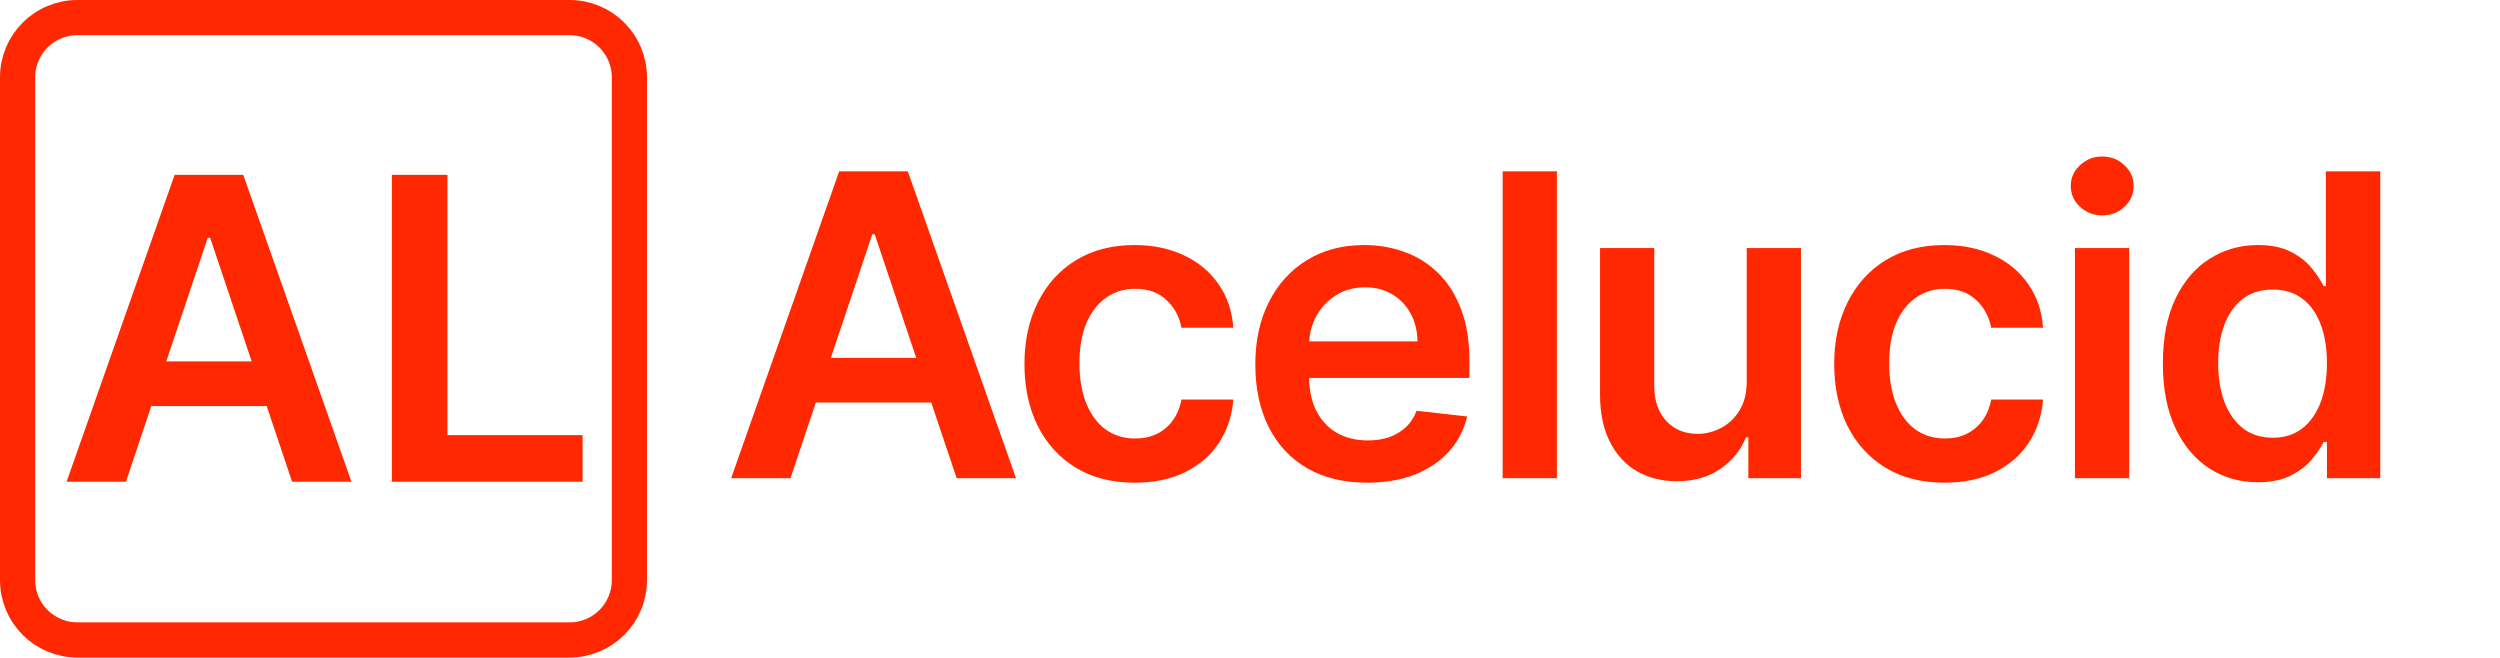 <svg width="711" height="187" viewBox="0 0 711 187" fill="none" xmlns="http://www.w3.org/2000/svg">
<path d="M22 5H162C171.389 5 179 12.611 179 22V165C179 174.389 171.389 182 162 182H22C12.611 182 5 174.389 5 165V22C5 12.611 12.611 5 22 5Z" stroke="#FF2800" stroke-width="10"/>
<path d="M35.815 137H18.94L49.665 49.727H69.182L99.949 137H83.074L59.764 67.625H59.082L35.815 137ZM36.369 102.781H82.392V115.48H36.369V102.781ZM111.444 137V49.727H127.254V123.747H165.691V137H111.444Z" fill="#FF2800"/>
<path d="M224.815 136H207.94L238.665 48.727H258.182L288.949 136H272.074L248.764 66.625H248.082L224.815 136ZM225.369 101.781H271.392V114.48H225.369V101.781ZM322.721 137.278C316.187 137.278 310.576 135.844 305.889 132.974C301.23 130.105 297.636 126.142 295.107 121.085C292.607 116 291.357 110.148 291.357 103.528C291.357 96.881 292.636 91.014 295.193 85.929C297.749 80.815 301.357 76.838 306.016 73.997C310.704 71.128 316.244 69.693 322.636 69.693C327.948 69.693 332.65 70.673 336.741 72.633C340.86 74.565 344.141 77.307 346.585 80.858C349.028 84.381 350.42 88.5 350.761 93.216H336.016C335.42 90.062 333.999 87.435 331.755 85.332C329.539 83.202 326.57 82.136 322.849 82.136C319.695 82.136 316.926 82.989 314.539 84.693C312.153 86.369 310.292 88.784 308.957 91.938C307.65 95.091 306.997 98.869 306.997 103.273C306.997 107.733 307.65 111.568 308.957 114.778C310.264 117.96 312.096 120.418 314.454 122.151C316.84 123.855 319.639 124.707 322.849 124.707C325.122 124.707 327.153 124.281 328.943 123.429C330.761 122.548 332.281 121.284 333.502 119.636C334.724 117.989 335.562 115.986 336.016 113.628H350.761C350.391 118.259 349.028 122.364 346.67 125.943C344.312 129.494 341.102 132.278 337.039 134.295C332.977 136.284 328.204 137.278 322.721 137.278ZM388.805 137.278C382.242 137.278 376.575 135.915 371.802 133.188C367.058 130.432 363.407 126.54 360.85 121.511C358.294 116.455 357.015 110.503 357.015 103.656C357.015 96.923 358.294 91.014 360.85 85.929C363.436 80.815 367.044 76.838 371.674 73.997C376.305 71.128 381.745 69.693 387.995 69.693C392.029 69.693 395.836 70.347 399.416 71.653C403.024 72.932 406.206 74.921 408.961 77.619C411.745 80.318 413.933 83.756 415.524 87.932C417.115 92.079 417.91 97.023 417.91 102.761V107.491H364.26V97.094H403.123C403.095 94.139 402.456 91.511 401.206 89.21C399.956 86.881 398.208 85.048 395.964 83.713C393.748 82.378 391.163 81.71 388.208 81.71C385.055 81.71 382.285 82.477 379.899 84.011C377.512 85.517 375.652 87.506 374.316 89.977C373.01 92.421 372.342 95.105 372.313 98.031V107.108C372.313 110.915 373.01 114.182 374.402 116.909C375.794 119.608 377.74 121.682 380.24 123.131C382.74 124.551 385.666 125.261 389.018 125.261C391.262 125.261 393.294 124.949 395.112 124.324C396.93 123.67 398.507 122.719 399.842 121.469C401.177 120.219 402.186 118.67 402.867 116.824L417.271 118.443C416.362 122.25 414.629 125.574 412.072 128.415C409.544 131.227 406.305 133.415 402.356 134.977C398.407 136.511 393.89 137.278 388.805 137.278ZM442.787 48.727V136H427.361V48.727H442.787ZM496.768 108.472V70.546H512.194V136H497.237V124.366H496.555C495.078 128.031 492.649 131.028 489.268 133.358C485.916 135.687 481.783 136.852 476.868 136.852C472.578 136.852 468.785 135.901 465.49 133.997C462.223 132.065 459.666 129.267 457.819 125.602C455.973 121.909 455.05 117.449 455.05 112.222V70.546H470.476V109.835C470.476 113.983 471.612 117.278 473.885 119.722C476.158 122.165 479.14 123.386 482.834 123.386C485.106 123.386 487.308 122.832 489.439 121.724C491.569 120.616 493.317 118.969 494.68 116.781C496.072 114.565 496.768 111.795 496.768 108.472ZM553.009 137.278C546.474 137.278 540.864 135.844 536.176 132.974C531.517 130.105 527.923 126.142 525.395 121.085C522.895 116 521.645 110.148 521.645 103.528C521.645 96.881 522.923 91.014 525.48 85.929C528.037 80.815 531.645 76.838 536.304 73.997C540.991 71.128 546.531 69.693 552.923 69.693C558.236 69.693 562.938 70.673 567.028 72.633C571.148 74.565 574.429 77.307 576.872 80.858C579.315 84.381 580.707 88.5 581.048 93.216H566.304C565.707 90.062 564.287 87.435 562.043 85.332C559.827 83.202 556.858 82.136 553.136 82.136C549.983 82.136 547.213 82.989 544.827 84.693C542.44 86.369 540.58 88.784 539.244 91.938C537.938 95.091 537.284 98.869 537.284 103.273C537.284 107.733 537.938 111.568 539.244 114.778C540.551 117.96 542.384 120.418 544.741 122.151C547.128 123.855 549.926 124.707 553.136 124.707C555.409 124.707 557.44 124.281 559.23 123.429C561.048 122.548 562.568 121.284 563.79 119.636C565.011 117.989 565.849 115.986 566.304 113.628H581.048C580.679 118.259 579.315 122.364 576.957 125.943C574.599 129.494 571.389 132.278 567.327 134.295C563.264 136.284 558.491 137.278 553.009 137.278ZM590.115 136V70.546H605.541V136H590.115ZM597.871 61.256C595.428 61.256 593.325 60.446 591.564 58.827C589.803 57.179 588.922 55.205 588.922 52.903C588.922 50.574 589.803 48.599 591.564 46.98C593.325 45.332 595.428 44.508 597.871 44.508C600.342 44.508 602.445 45.332 604.178 46.98C605.939 48.599 606.82 50.574 606.82 52.903C606.82 55.205 605.939 57.179 604.178 58.827C602.445 60.446 600.342 61.256 597.871 61.256ZM642.094 137.151C636.952 137.151 632.35 135.83 628.287 133.188C624.225 130.545 621.014 126.71 618.657 121.682C616.299 116.653 615.12 110.545 615.12 103.358C615.12 96.085 616.313 89.949 618.699 84.949C621.114 79.921 624.367 76.128 628.458 73.571C632.549 70.986 637.108 69.693 642.137 69.693C645.972 69.693 649.125 70.347 651.597 71.653C654.068 72.932 656.029 74.48 657.478 76.298C658.926 78.088 660.049 79.778 660.844 81.369H661.483V48.727H676.952V136H661.782V125.688H660.844C660.049 127.278 658.898 128.969 657.392 130.759C655.887 132.52 653.898 134.026 651.426 135.276C648.955 136.526 645.844 137.151 642.094 137.151ZM646.398 124.494C649.665 124.494 652.449 123.614 654.75 121.852C657.051 120.062 658.799 117.577 659.992 114.395C661.185 111.213 661.782 107.506 661.782 103.273C661.782 99.04 661.185 95.361 659.992 92.236C658.827 89.111 657.094 86.682 654.793 84.949C652.52 83.216 649.722 82.349 646.398 82.349C642.961 82.349 640.091 83.244 637.79 85.034C635.489 86.824 633.756 89.296 632.591 92.449C631.426 95.602 630.844 99.21 630.844 103.273C630.844 107.364 631.426 111.014 632.591 114.224C633.784 117.406 635.532 119.92 637.833 121.767C640.162 123.585 643.017 124.494 646.398 124.494Z" fill="#FF2800"/>
</svg>
